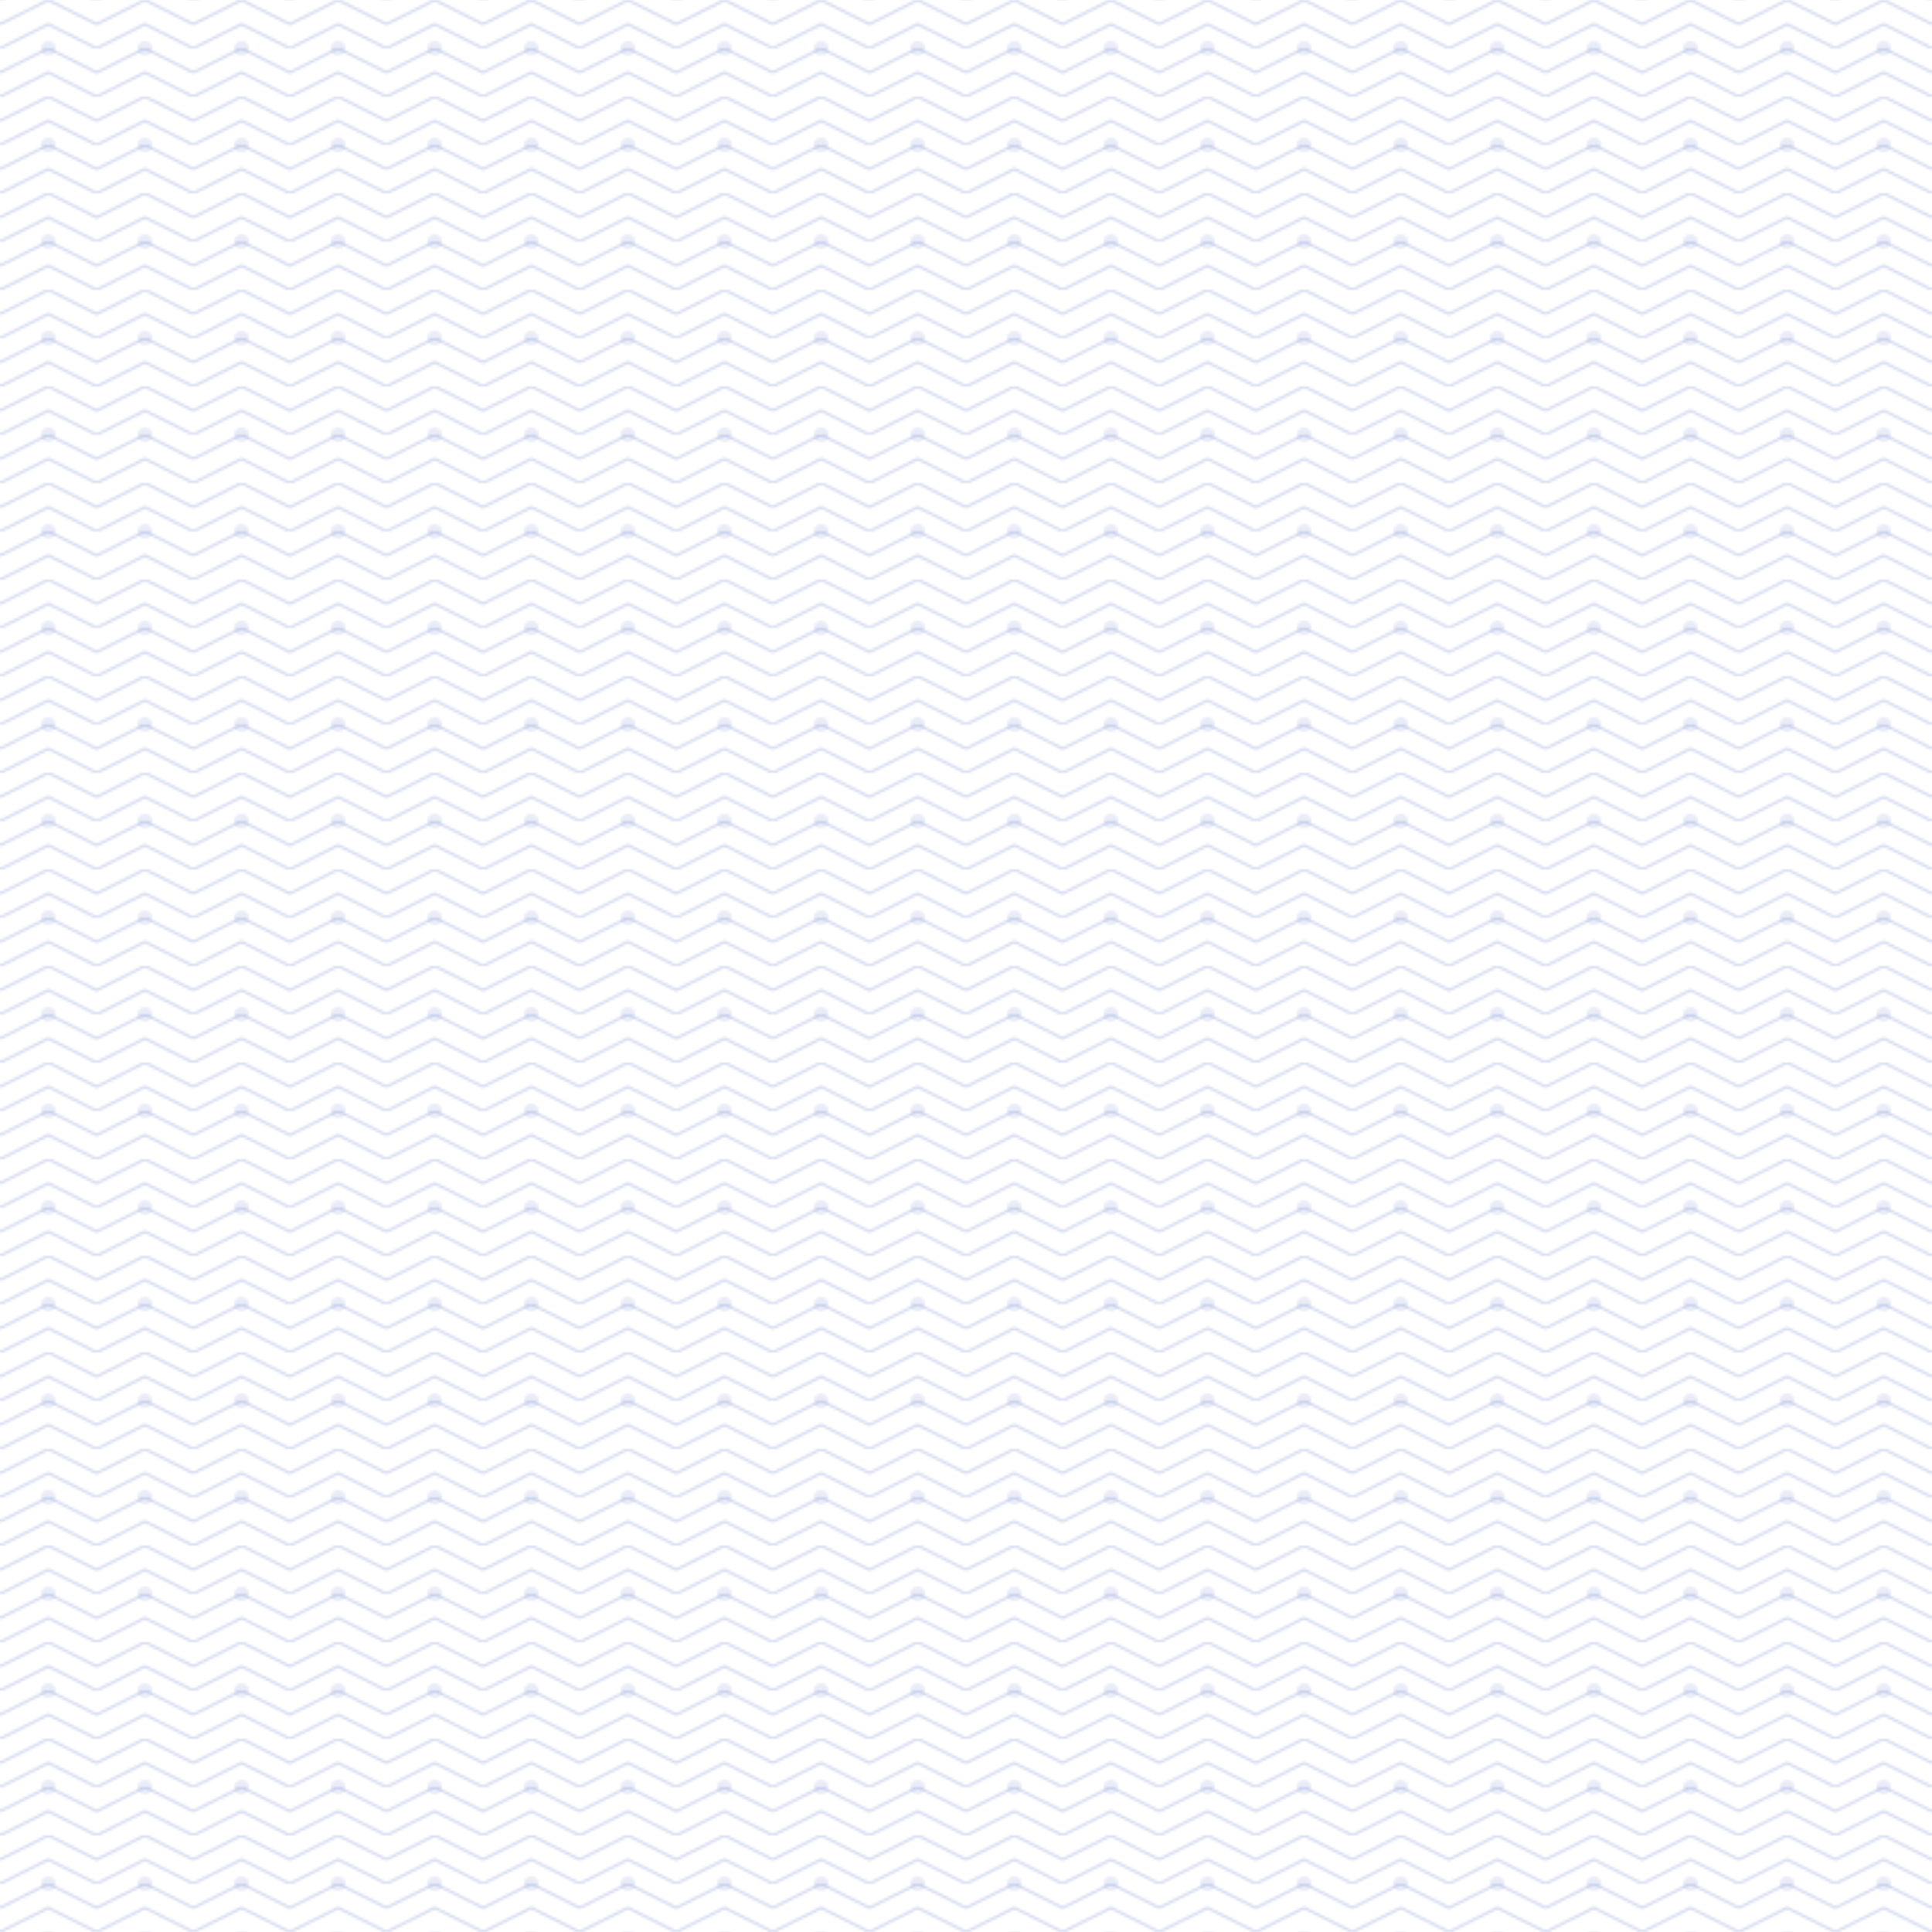 <svg width="800" height="800" viewBox="0 0 800 800" xmlns="http://www.w3.org/2000/svg">
  <defs>
    <pattern id="zigzag" width="80" height="20" patternUnits="userSpaceOnUse">
      <path d="M0,10 L20,0 L40,10 L60,0 L80,10" stroke="#1E40AF" stroke-width="1" fill="none" opacity="0.2"/>
      <path d="M0,20 L20,10 L40,20 L60,10 L80,20" stroke="#1E40AF" stroke-width="1" fill="none" opacity="0.2"/>
    </pattern>
    <pattern id="dots-large" width="40" height="40" patternUnits="userSpaceOnUse">
      <circle cx="20" cy="20" r="3" fill="#1E40AF" opacity="0.1"/>
    </pattern>
  </defs>
  <rect width="100%" height="100%" fill="url(#zigzag)"/>
  <rect width="100%" height="100%" fill="url(#dots-large)"/>
</svg>
